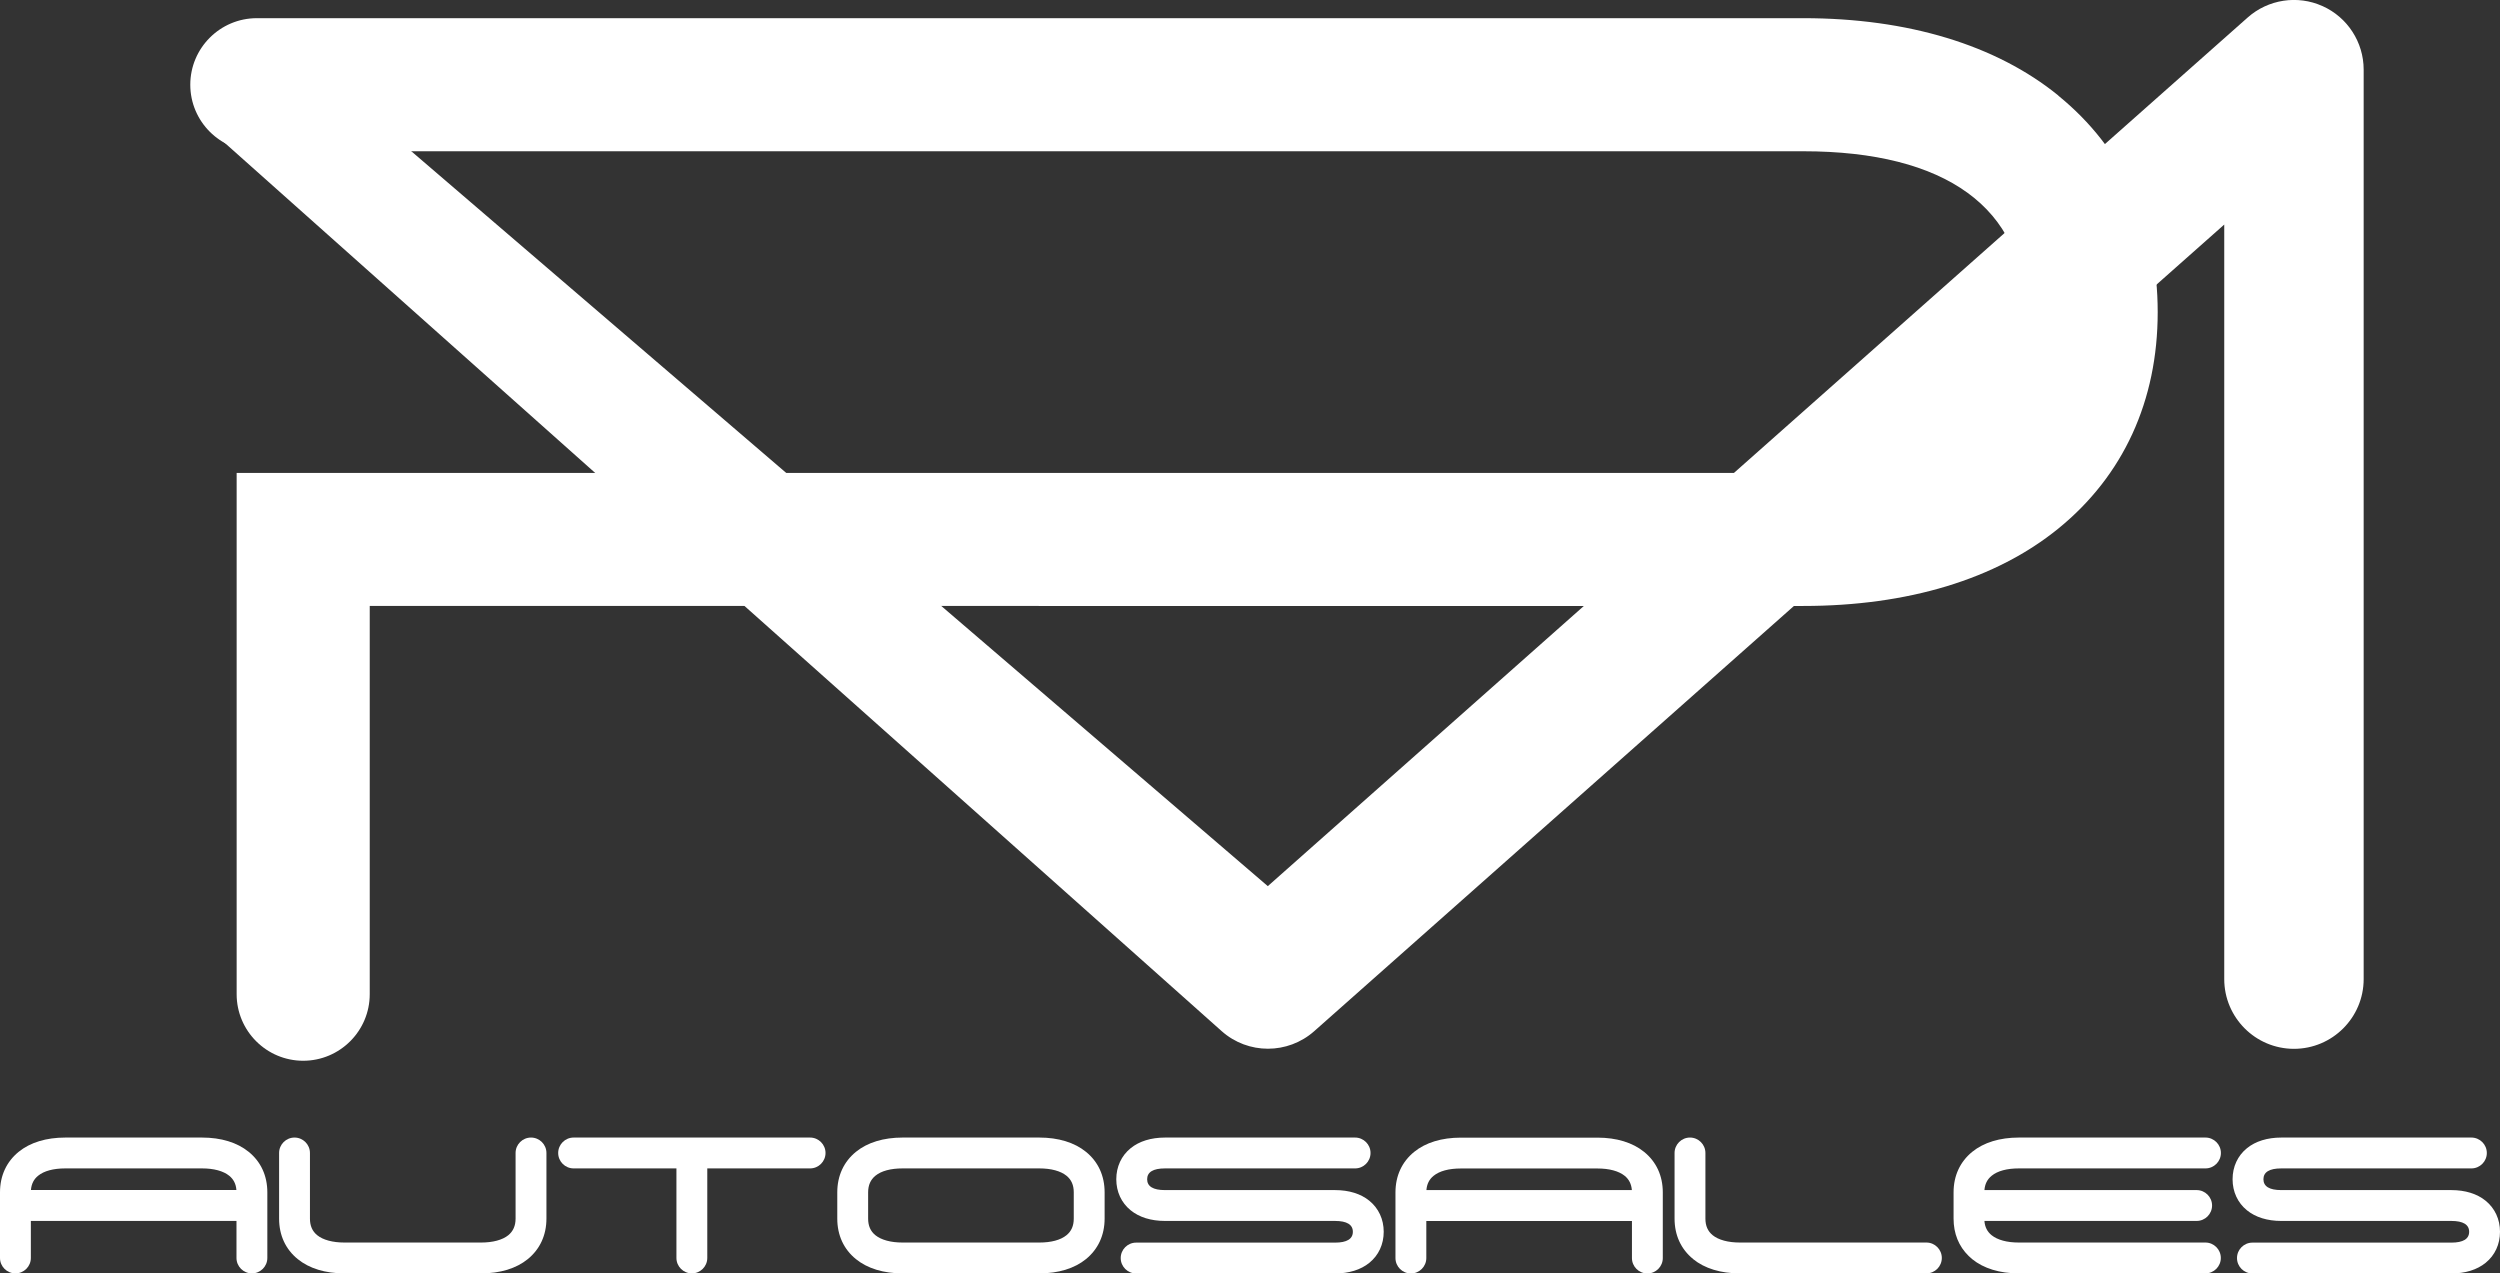 <?xml version="1.0" encoding="UTF-8"?>
<svg id="Capa_1" data-name="Capa 1" xmlns="http://www.w3.org/2000/svg" viewBox="0 0 299.81 152.71">
  <rect x="0" y="0" width="299.81" height="152.71" fill="#333333" stroke="none"/>
  <defs>
    <style>
      .cls-1 {
        fill: #fff;
      }
    </style>
  </defs>
  <path class="cls-1" d="M278.52,.73c-2.99-1.35-6.51-.81-8.97,1.37l-117.51,104.17L35.33,6.13c-2.11-1.87-5.51-1.52-7.14,.04-1.31,1.25-1.44,3.11-.35,4.59-.09,.54-.83,1.74-1.6,2.55l-1.65,1.72,121.92,108.63c3.16,2.81,7.93,2.81,11.1,0L266.74,26.93V117.42c0,4.61,3.75,8.36,8.36,8.36s8.36-3.75,8.36-8.36V8.35c0-3.28-1.93-6.27-4.93-7.62Z"/>
  <g>
    <path class="cls-1" d="M29.82,138.13c-1.38-1.12-3.31-1.71-5.59-1.71H7.83c-2.28,0-4.21,.59-5.59,1.71-1.46,1.19-2.24,2.87-2.24,4.86v7.87c0,1.02,.83,1.85,1.85,1.85h0c1.02,0,1.85-.83,1.85-1.85v-4.44H28.36v4.44c0,1.02,.83,1.85,1.85,1.85s1.85-.83,1.85-1.85v-7.87c0-1.99-.77-3.67-2.24-4.86Zm-25.25,2.87h0c.71-.58,1.84-.88,3.26-.88H24.23c1.42,0,2.55,.31,3.26,.88,.52,.42,.81,.99,.86,1.71H3.71c.06-.73,.34-1.29,.86-1.71Z"/>
    <path class="cls-1" d="M63.68,136.42c-1.02,0-1.85,.83-1.85,1.85v7.87c0,.86-.29,1.51-.87,1.99-.7,.57-1.86,.88-3.26,.88h-16.4c-1.4,0-2.56-.31-3.26-.88-.59-.48-.87-1.13-.87-1.99v-7.87c0-1.02-.83-1.85-1.85-1.85s-1.85,.83-1.85,1.85v7.87c0,1.99,.77,3.67,2.24,4.86h0c1.38,1.12,3.31,1.71,5.59,1.71h16.4c2.28,0,4.21-.59,5.59-1.71,1.46-1.19,2.24-2.87,2.24-4.86v-7.87c0-1.02-.83-1.85-1.85-1.85Z"/>
    <path class="cls-1" d="M97.15,136.42h-28.36c-1.02,0-1.85,.83-1.85,1.85s.83,1.85,1.85,1.85h12.33v10.74c0,1.02,.83,1.85,1.85,1.85s1.85-.83,1.85-1.85v-10.74h12.33c1.02,0,1.85-.83,1.85-1.85s-.83-1.85-1.85-1.85Z"/>
    <path class="cls-1" d="M130.23,138.13c-1.38-1.12-3.31-1.71-5.59-1.71h-16.4c-2.28,0-4.21,.59-5.59,1.71-1.46,1.19-2.24,2.87-2.24,4.86v3.15c0,1.99,.77,3.67,2.24,4.86,1.38,1.12,3.31,1.71,5.59,1.71h16.4c2.28,0,4.21-.59,5.59-1.71,1.46-1.19,2.24-2.87,2.24-4.86v-3.15c0-1.99-.77-3.67-2.24-4.86Zm-1.46,4.86v3.15c0,.86-.28,1.51-.87,1.99-.71,.58-1.84,.88-3.26,.88h-16.4c-1.42,0-2.55-.31-3.26-.88-.59-.48-.87-1.13-.87-1.99v-3.15c0-.86,.29-1.51,.87-1.99,.71-.58,1.84-.88,3.26-.88h16.4c1.42,0,2.55,.31,3.26,.88,.59,.48,.87,1.13,.87,1.99Z"/>
    <path class="cls-1" d="M164.22,144c-1.03-.84-2.45-1.28-4.12-1.28h-20.39c-1.42,0-2.14-.44-2.14-1.3s.72-1.3,2.14-1.3h22.8c1.02,0,1.85-.83,1.85-1.85s-.83-1.85-1.85-1.85h-22.8c-1.66,0-3.09,.44-4.12,1.28-1.11,.9-1.72,2.22-1.72,3.72s.61,2.82,1.72,3.72c1.03,.84,2.45,1.28,4.12,1.28h20.39c1.42,0,2.14,.44,2.14,1.3s-.72,1.3-2.14,1.3h-23.85c-1.02,0-1.85,.83-1.85,1.85s.83,1.85,1.85,1.85h23.85c1.66,0,3.09-.44,4.12-1.28,1.11-.9,1.72-2.22,1.72-3.72s-.61-2.81-1.72-3.72Z"/>
    <path class="cls-1" d="M197.17,138.14c-1.38-1.12-3.31-1.71-5.59-1.71h-16.4c-2.28,0-4.21,.59-5.59,1.71-1.46,1.19-2.24,2.87-2.24,4.86v7.87c0,1.02,.83,1.85,1.85,1.85s1.85-.83,1.85-1.85v-4.44h24.66v4.44c0,1.02,.83,1.85,1.85,1.85s1.85-.83,1.85-1.85v-7.87c0-1.99-.77-3.67-2.24-4.86Zm-25.98,1.98l.73,.89c.71-.58,1.84-.88,3.26-.88h16.4c1.42,0,2.55,.31,3.26,.88,.52,.42,.8,.99,.86,1.71h-24.64c.06-.73,.34-1.29,.86-1.71l-.72-.89Z"/>
    <path class="cls-1" d="M231.03,149.01h-22.38c-1.4,0-2.56-.31-3.26-.88-.59-.48-.87-1.13-.87-1.99v-7.87c0-1.02-.83-1.85-1.85-1.85s-1.85,.83-1.85,1.85v7.87c0,1.99,.77,3.67,2.24,4.86l.72-.89-.73,.89c1.38,1.12,3.31,1.71,5.59,1.71h22.38c1.02,0,1.85-.83,1.85-1.85s-.83-1.85-1.85-1.85Z"/>
    <path class="cls-1" d="M238.85,141c.71-.58,1.84-.88,3.26-.88h22.38c1.02,0,1.85-.83,1.85-1.85s-.83-1.85-1.85-1.85h-22.38c-2.28,0-4.21,.59-5.59,1.71-1.46,1.19-2.24,2.87-2.24,4.86v3.15c0,1.79,.62,3.32,1.81,4.48l.42,.38c1.38,1.12,3.31,1.71,5.59,1.71h22.38c1.02,0,1.85-.83,1.85-1.85s-.83-1.85-1.85-1.85h-22.38c-1.42,0-2.55-.31-3.26-.88-.52-.42-.81-.99-.86-1.71h25.45c1.02,0,1.85-.83,1.85-1.85s-.83-1.85-1.85-1.85h-25.45c.06-.73,.34-1.29,.86-1.71Z"/>
    <path class="cls-1" d="M298.09,144c-1.03-.84-2.45-1.28-4.12-1.28h-20.39c-1.42,0-2.14-.44-2.14-1.3s.72-1.3,2.14-1.3h22.8c1.02,0,1.85-.83,1.85-1.85s-.83-1.85-1.85-1.85h-22.8c-1.66,0-3.09,.44-4.12,1.28-1.11,.9-1.72,2.22-1.72,3.72s.61,2.82,1.72,3.72c1.03,.84,2.45,1.28,4.12,1.28h20.39c1.42,0,2.14,.44,2.14,1.3s-.72,1.3-2.14,1.3h-23.85c-1.02,0-1.85,.83-1.85,1.85s.83,1.85,1.85,1.85h23.85c1.66,0,3.09-.44,4.12-1.28,1.11-.9,1.72-2.22,1.72-3.72s-.61-2.81-1.72-3.72Z"/>
  </g>
  <path class="cls-1" d="M246.85,11.46h0c-7.47-6.07-18.05-9.28-30.59-9.28H30.8c-4.4,0-7.98,3.58-7.98,7.98s3.58,7.98,7.98,7.98H216.25c17.13,0,26.56,6.85,26.56,19.29s-9.43,19.29-26.56,19.29H28.38v62.51c0,4.4,3.58,7.98,7.98,7.98s7.98-3.58,7.98-7.98v-46.56H216.25c12.54,0,23.12-3.21,30.59-9.28,7.8-6.34,11.92-15.32,11.92-25.96s-4.12-19.62-11.92-25.96Z"/>
</svg>
